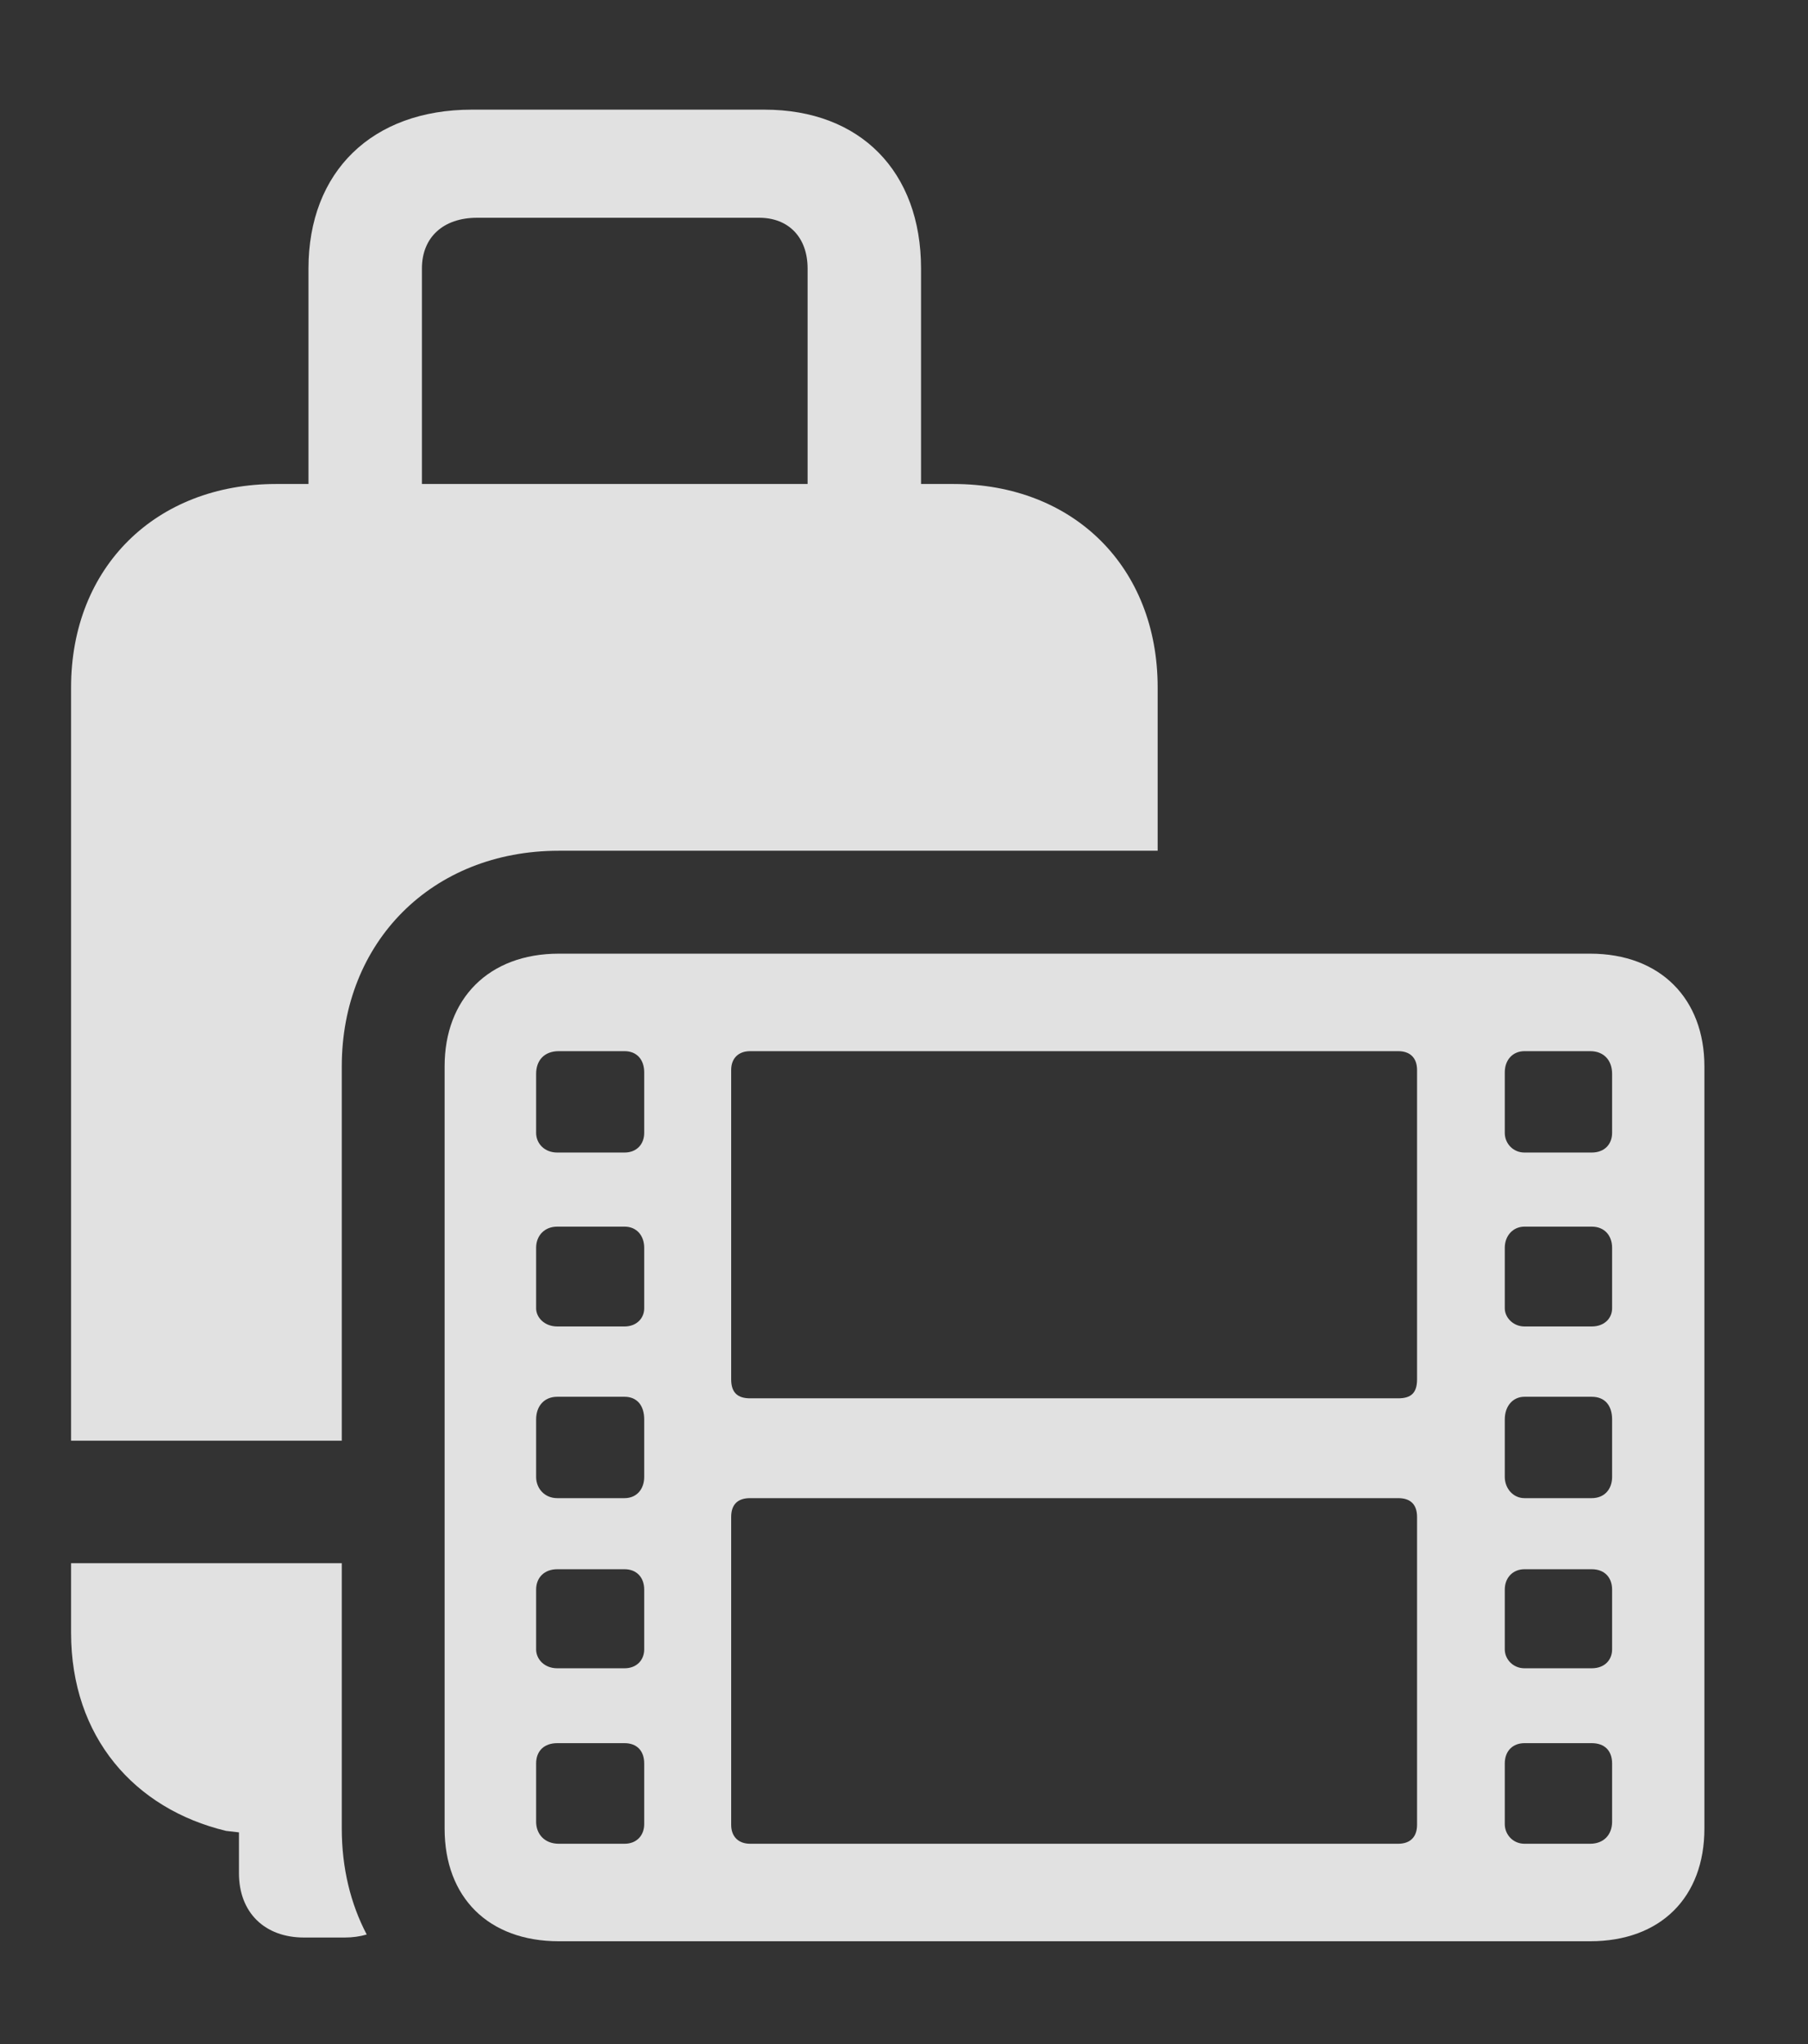 <?xml version="1.0" encoding="UTF-8"?>
<!--Generator: Apple Native CoreSVG 341-->
<!DOCTYPE svg
PUBLIC "-//W3C//DTD SVG 1.1//EN"
       "http://www.w3.org/Graphics/SVG/1.1/DTD/svg11.dtd">
<svg version="1.1" xmlns="http://www.w3.org/2000/svg" xmlns:xlink="http://www.w3.org/1999/xlink" viewBox="0 0 23.35 26.396">
 <rect x="0" y="0" width="23.35" height="26.396" fill="#333333" stroke="none"/>
 <g>
  <rect height="26.396" opacity="0" width="23.35" x="0" y="0"/>
  <path d="M4.414 23.613C4.414 24.122 4.528 24.585 4.736 24.981C4.65 25.006 4.555 25.02 4.453 25.02L3.926 25.02C3.418 25.02 3.086 24.697 3.086 24.189L3.086 23.662L2.92 23.643C1.738 23.359 0.918 22.432 0.918 21.084L0.918 20.186L4.414 20.186ZM11.895 3.467L11.895 6.25L12.315 6.25C13.867 6.25 14.951 7.324 14.951 8.877L14.951 10.986L7.217 10.986C5.576 10.986 4.414 12.168 4.414 13.77L4.414 18.604L0.918 18.604L0.918 8.877C0.918 7.324 2.012 6.25 3.564 6.25L3.984 6.25L3.984 3.467C3.984 2.217 4.805 1.416 6.094 1.416L9.873 1.416C11.113 1.416 11.895 2.217 11.895 3.467ZM6.162 2.812C5.723 2.812 5.449 3.066 5.449 3.467L5.449 6.25L10.43 6.25L10.43 3.467C10.43 3.066 10.185 2.812 9.805 2.812Z" fill="white" fill-opacity="0.85"/>
  <path d="M7.217 25.068L20.537 25.068C21.445 25.068 22.012 24.502 22.012 23.613L22.012 13.77C22.012 12.9 21.445 12.315 20.537 12.315L7.217 12.315C6.309 12.315 5.742 12.9 5.742 13.77L5.742 23.613C5.742 24.502 6.309 25.068 7.217 25.068ZM7.197 14.883C7.031 14.883 6.924 14.766 6.924 14.629L6.924 13.867C6.924 13.691 7.031 13.574 7.217 13.574L8.066 13.574C8.223 13.574 8.32 13.682 8.32 13.848L8.32 14.629C8.32 14.775 8.223 14.883 8.066 14.883ZM7.197 17.129C7.031 17.129 6.924 17.012 6.924 16.895L6.924 16.113C6.924 15.957 7.031 15.84 7.197 15.84L8.066 15.84C8.223 15.84 8.32 15.957 8.32 16.113L8.32 16.895C8.32 17.021 8.223 17.129 8.066 17.129ZM7.197 19.346C7.031 19.346 6.924 19.219 6.924 19.072L6.924 18.33C6.924 18.154 7.031 18.037 7.197 18.037L8.066 18.037C8.223 18.037 8.32 18.145 8.32 18.33L8.32 19.072C8.32 19.229 8.223 19.346 8.066 19.346ZM7.197 21.543C7.031 21.543 6.924 21.426 6.924 21.299L6.924 20.527C6.924 20.371 7.031 20.264 7.197 20.264L8.066 20.264C8.223 20.264 8.32 20.371 8.32 20.527L8.32 21.299C8.32 21.436 8.223 21.543 8.066 21.543ZM7.217 23.809C7.031 23.809 6.924 23.682 6.924 23.525L6.924 22.773C6.924 22.607 7.031 22.51 7.197 22.51L8.066 22.51C8.223 22.51 8.32 22.607 8.32 22.773L8.32 23.555C8.32 23.701 8.223 23.809 8.066 23.809ZM9.688 18.057C9.531 18.057 9.443 17.988 9.443 17.812L9.443 13.818C9.443 13.662 9.541 13.574 9.688 13.574L18.057 13.574C18.213 13.574 18.301 13.662 18.301 13.818L18.301 17.812C18.301 17.988 18.223 18.057 18.057 18.057ZM9.688 23.809C9.541 23.809 9.443 23.721 9.443 23.564L9.443 19.59C9.443 19.424 9.531 19.346 9.688 19.346L18.057 19.346C18.213 19.346 18.301 19.424 18.301 19.59L18.301 23.564C18.301 23.721 18.213 23.809 18.057 23.809ZM19.688 14.883C19.541 14.883 19.434 14.766 19.434 14.629L19.434 13.848C19.434 13.682 19.541 13.574 19.688 13.574L20.537 13.574C20.713 13.574 20.82 13.691 20.82 13.867L20.82 14.629C20.82 14.775 20.723 14.883 20.557 14.883ZM19.688 17.129C19.541 17.129 19.434 17.012 19.434 16.895L19.434 16.113C19.434 15.957 19.541 15.84 19.688 15.84L20.557 15.84C20.723 15.84 20.82 15.957 20.82 16.113L20.82 16.895C20.82 17.021 20.723 17.129 20.557 17.129ZM19.688 19.346C19.541 19.346 19.434 19.219 19.434 19.072L19.434 18.33C19.434 18.154 19.541 18.037 19.688 18.037L20.557 18.037C20.723 18.037 20.82 18.145 20.82 18.33L20.82 19.072C20.82 19.229 20.723 19.346 20.557 19.346ZM19.688 21.543C19.541 21.543 19.434 21.426 19.434 21.299L19.434 20.527C19.434 20.371 19.541 20.264 19.688 20.264L20.557 20.264C20.723 20.264 20.82 20.371 20.82 20.527L20.82 21.299C20.82 21.436 20.723 21.543 20.557 21.543ZM19.688 23.809C19.541 23.809 19.434 23.691 19.434 23.555L19.434 22.773C19.434 22.607 19.541 22.51 19.688 22.51L20.557 22.51C20.723 22.51 20.82 22.607 20.82 22.773L20.82 23.525C20.82 23.691 20.713 23.809 20.537 23.809Z" fill="white" fill-opacity="0.85"/>
 </g>
</svg>
